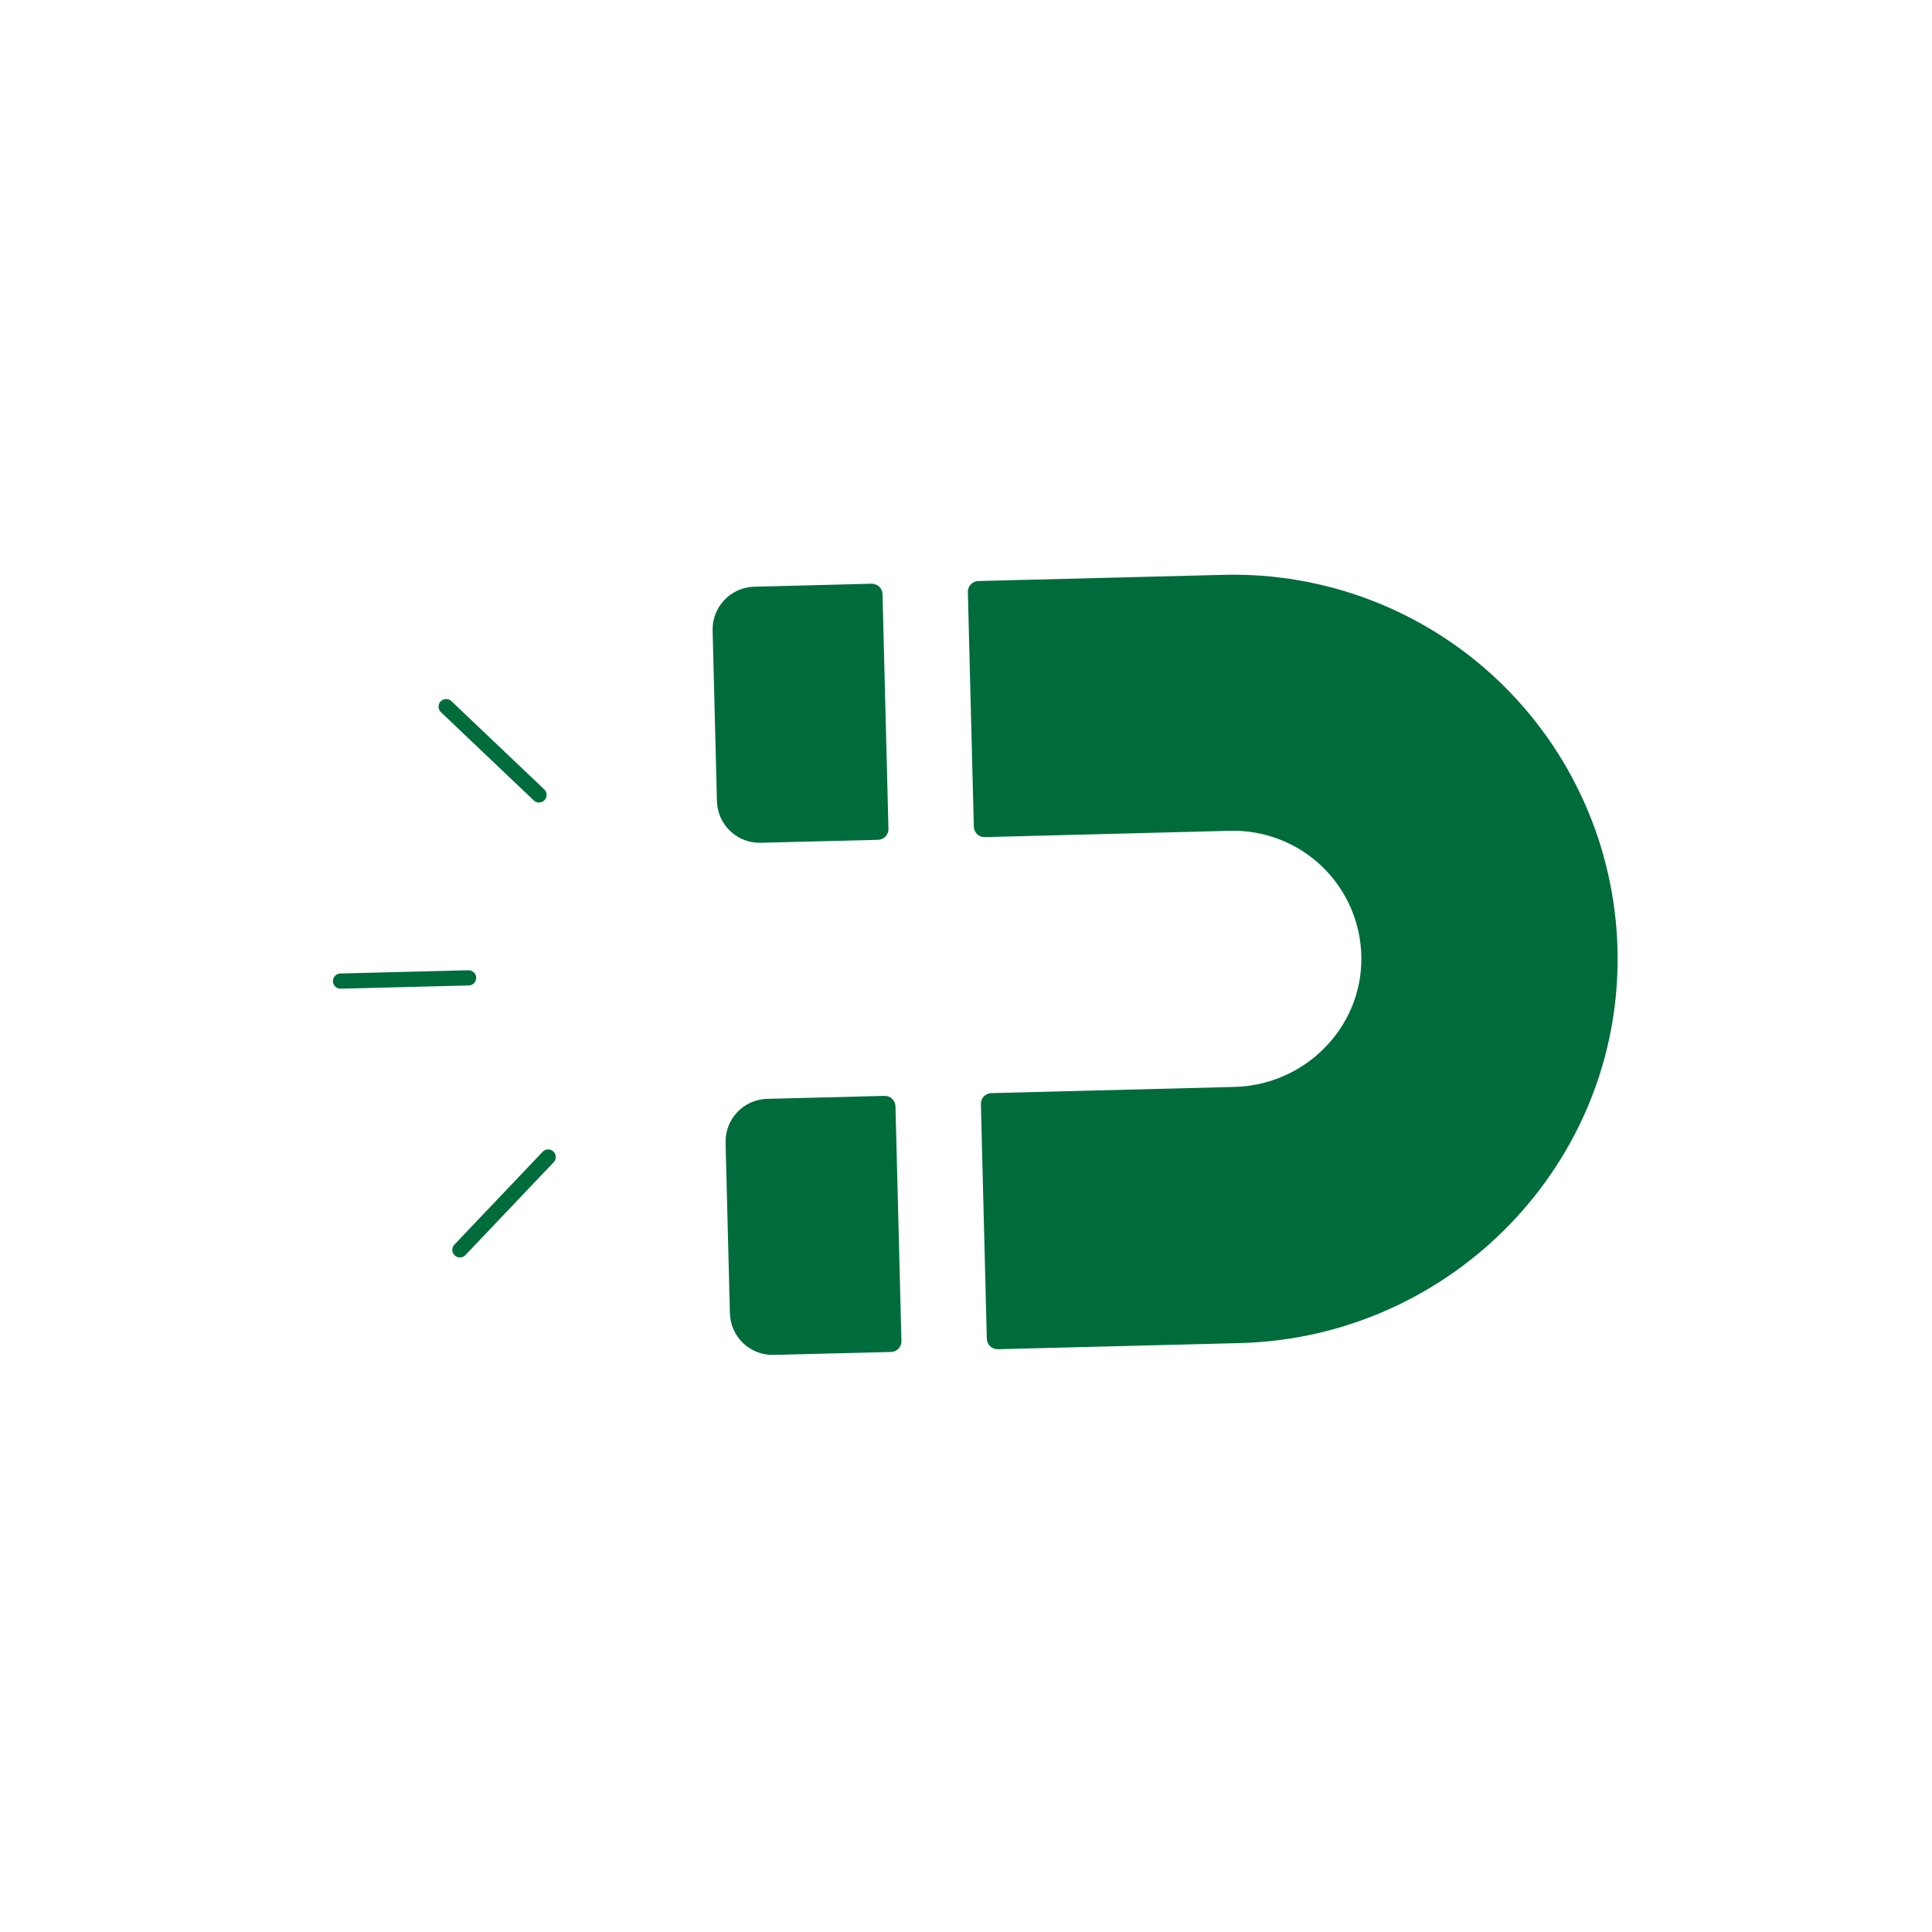 <svg width="127" height="127" viewBox="0 0 127 127" fill="none" xmlns="http://www.w3.org/2000/svg">
<path d="M30.232 82.159L36.033 76.057ZM22.386 64.492L30.802 64.279ZM29.328 46.451L35.43 52.252Z" fill="#006C3B"/>
<path d="M30.232 82.159L36.033 76.057M22.386 64.492L30.802 64.279M29.328 46.451L35.43 52.252" stroke="#006C3B" stroke-miterlimit="10" stroke-linecap="round"/>
<path d="M58.144 72.037L50.43 72.233C50.061 72.242 49.698 72.324 49.361 72.473C49.025 72.623 48.72 72.838 48.466 73.105C48.212 73.372 48.014 73.686 47.881 74.03C47.749 74.374 47.686 74.741 47.695 75.109L47.98 86.332C47.999 87.075 48.313 87.781 48.852 88.294C49.391 88.806 50.112 89.084 50.856 89.065L58.572 88.871C58.664 88.869 58.755 88.848 58.839 88.811C58.923 88.774 58.999 88.72 59.063 88.653C59.126 88.586 59.176 88.508 59.209 88.421C59.242 88.335 59.258 88.244 59.255 88.152L58.864 72.721C58.861 72.629 58.841 72.538 58.804 72.454C58.766 72.37 58.713 72.294 58.646 72.23C58.579 72.167 58.5 72.117 58.414 72.084C58.328 72.051 58.236 72.035 58.144 72.037ZM57.293 38.371L49.578 38.568C48.834 38.587 48.128 38.901 47.616 39.44C47.103 39.979 46.825 40.7 46.844 41.443L47.127 52.666C47.136 53.034 47.218 53.397 47.367 53.734C47.517 54.071 47.732 54.375 47.999 54.629C48.266 54.883 48.581 55.082 48.925 55.214C49.269 55.346 49.635 55.41 50.004 55.4L57.718 55.205C57.81 55.203 57.901 55.182 57.985 55.145C58.07 55.108 58.146 55.054 58.209 54.987C58.273 54.92 58.322 54.842 58.356 54.755C58.389 54.669 58.404 54.578 58.402 54.486L58.013 39.055C58.011 38.963 57.99 38.872 57.953 38.788C57.915 38.704 57.862 38.628 57.795 38.564C57.728 38.501 57.649 38.451 57.563 38.418C57.477 38.385 57.386 38.369 57.293 38.371ZM106.327 62.412C106.245 59.095 105.511 55.827 104.165 52.794C102.819 49.761 100.889 47.022 98.485 44.735C96.081 42.448 93.249 40.658 90.153 39.465C87.056 38.273 83.755 37.703 80.438 37.787L64.306 38.194C64.214 38.196 64.123 38.217 64.039 38.254C63.955 38.291 63.878 38.345 63.815 38.412C63.751 38.479 63.702 38.557 63.669 38.643C63.635 38.729 63.62 38.821 63.622 38.913L64.014 54.343C64.016 54.436 64.037 54.526 64.074 54.611C64.111 54.695 64.165 54.771 64.232 54.835C64.299 54.898 64.377 54.948 64.463 54.981C64.549 55.014 64.641 55.03 64.733 55.027L80.858 54.613C81.975 54.585 83.087 54.779 84.128 55.185C85.17 55.591 86.12 56.201 86.924 56.978C87.727 57.755 88.368 58.684 88.808 59.712C89.249 60.739 89.48 61.844 89.489 62.961C89.529 67.578 85.76 71.332 81.145 71.449L65.163 71.856C65.071 71.858 64.98 71.879 64.896 71.916C64.811 71.954 64.735 72.007 64.672 72.074C64.608 72.141 64.559 72.22 64.525 72.306C64.492 72.392 64.477 72.483 64.479 72.576L64.868 88.006C64.871 88.098 64.891 88.189 64.928 88.273C64.966 88.357 65.019 88.433 65.086 88.497C65.153 88.56 65.232 88.61 65.318 88.643C65.404 88.676 65.496 88.692 65.588 88.69L81.478 88.288C95.453 87.938 106.672 76.39 106.327 62.412Z" fill="#006C3B"/>
</svg>
